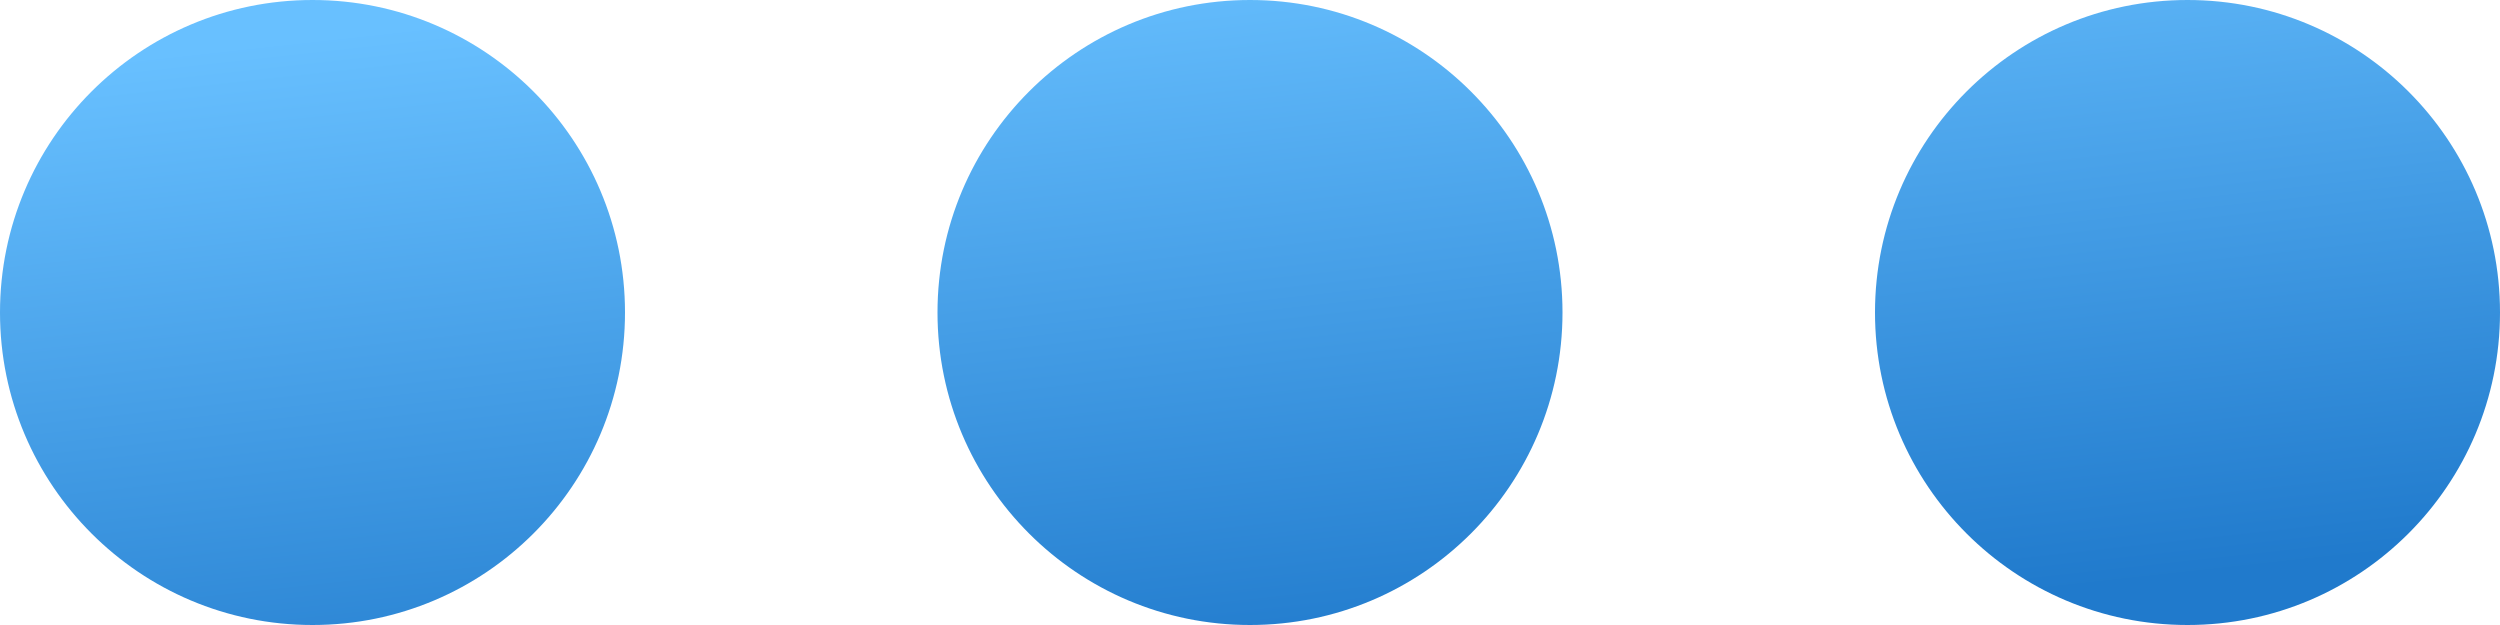 <svg width="80" height="20" viewBox="0 0 80 20" fill="none" xmlns="http://www.w3.org/2000/svg">
<g id="Icon_feature_3">
<path id="Union" fill-rule="evenodd" clip-rule="evenodd" d="M20 10C20 15.523 15.523 20 10 20C4.477 20 0 15.523 0 10C0 4.477 4.477 0 10 0C15.523 0 20 4.477 20 10ZM50 10C50 15.523 45.523 20 40 20C34.477 20 30 15.523 30 10C30 4.477 34.477 0 40 0C45.523 0 50 4.477 50 10ZM70 20C75.523 20 80 15.523 80 10C80 4.477 75.523 0 70 0C64.477 0 60 4.477 60 10C60 15.523 64.477 20 70 20Z" fill="url(#paint0_linear_6288_9293)"/>
</g>
<defs>
<linearGradient id="paint0_linear_6288_9293" x1="20.833" y1="-3.10441e-09" x2="23.409" y2="23.546" gradientUnits="userSpaceOnUse">
<stop stop-color="#68C0FF"/>
<stop offset="1" stop-color="#207ACC"/>
</linearGradient>
</defs>
</svg>
